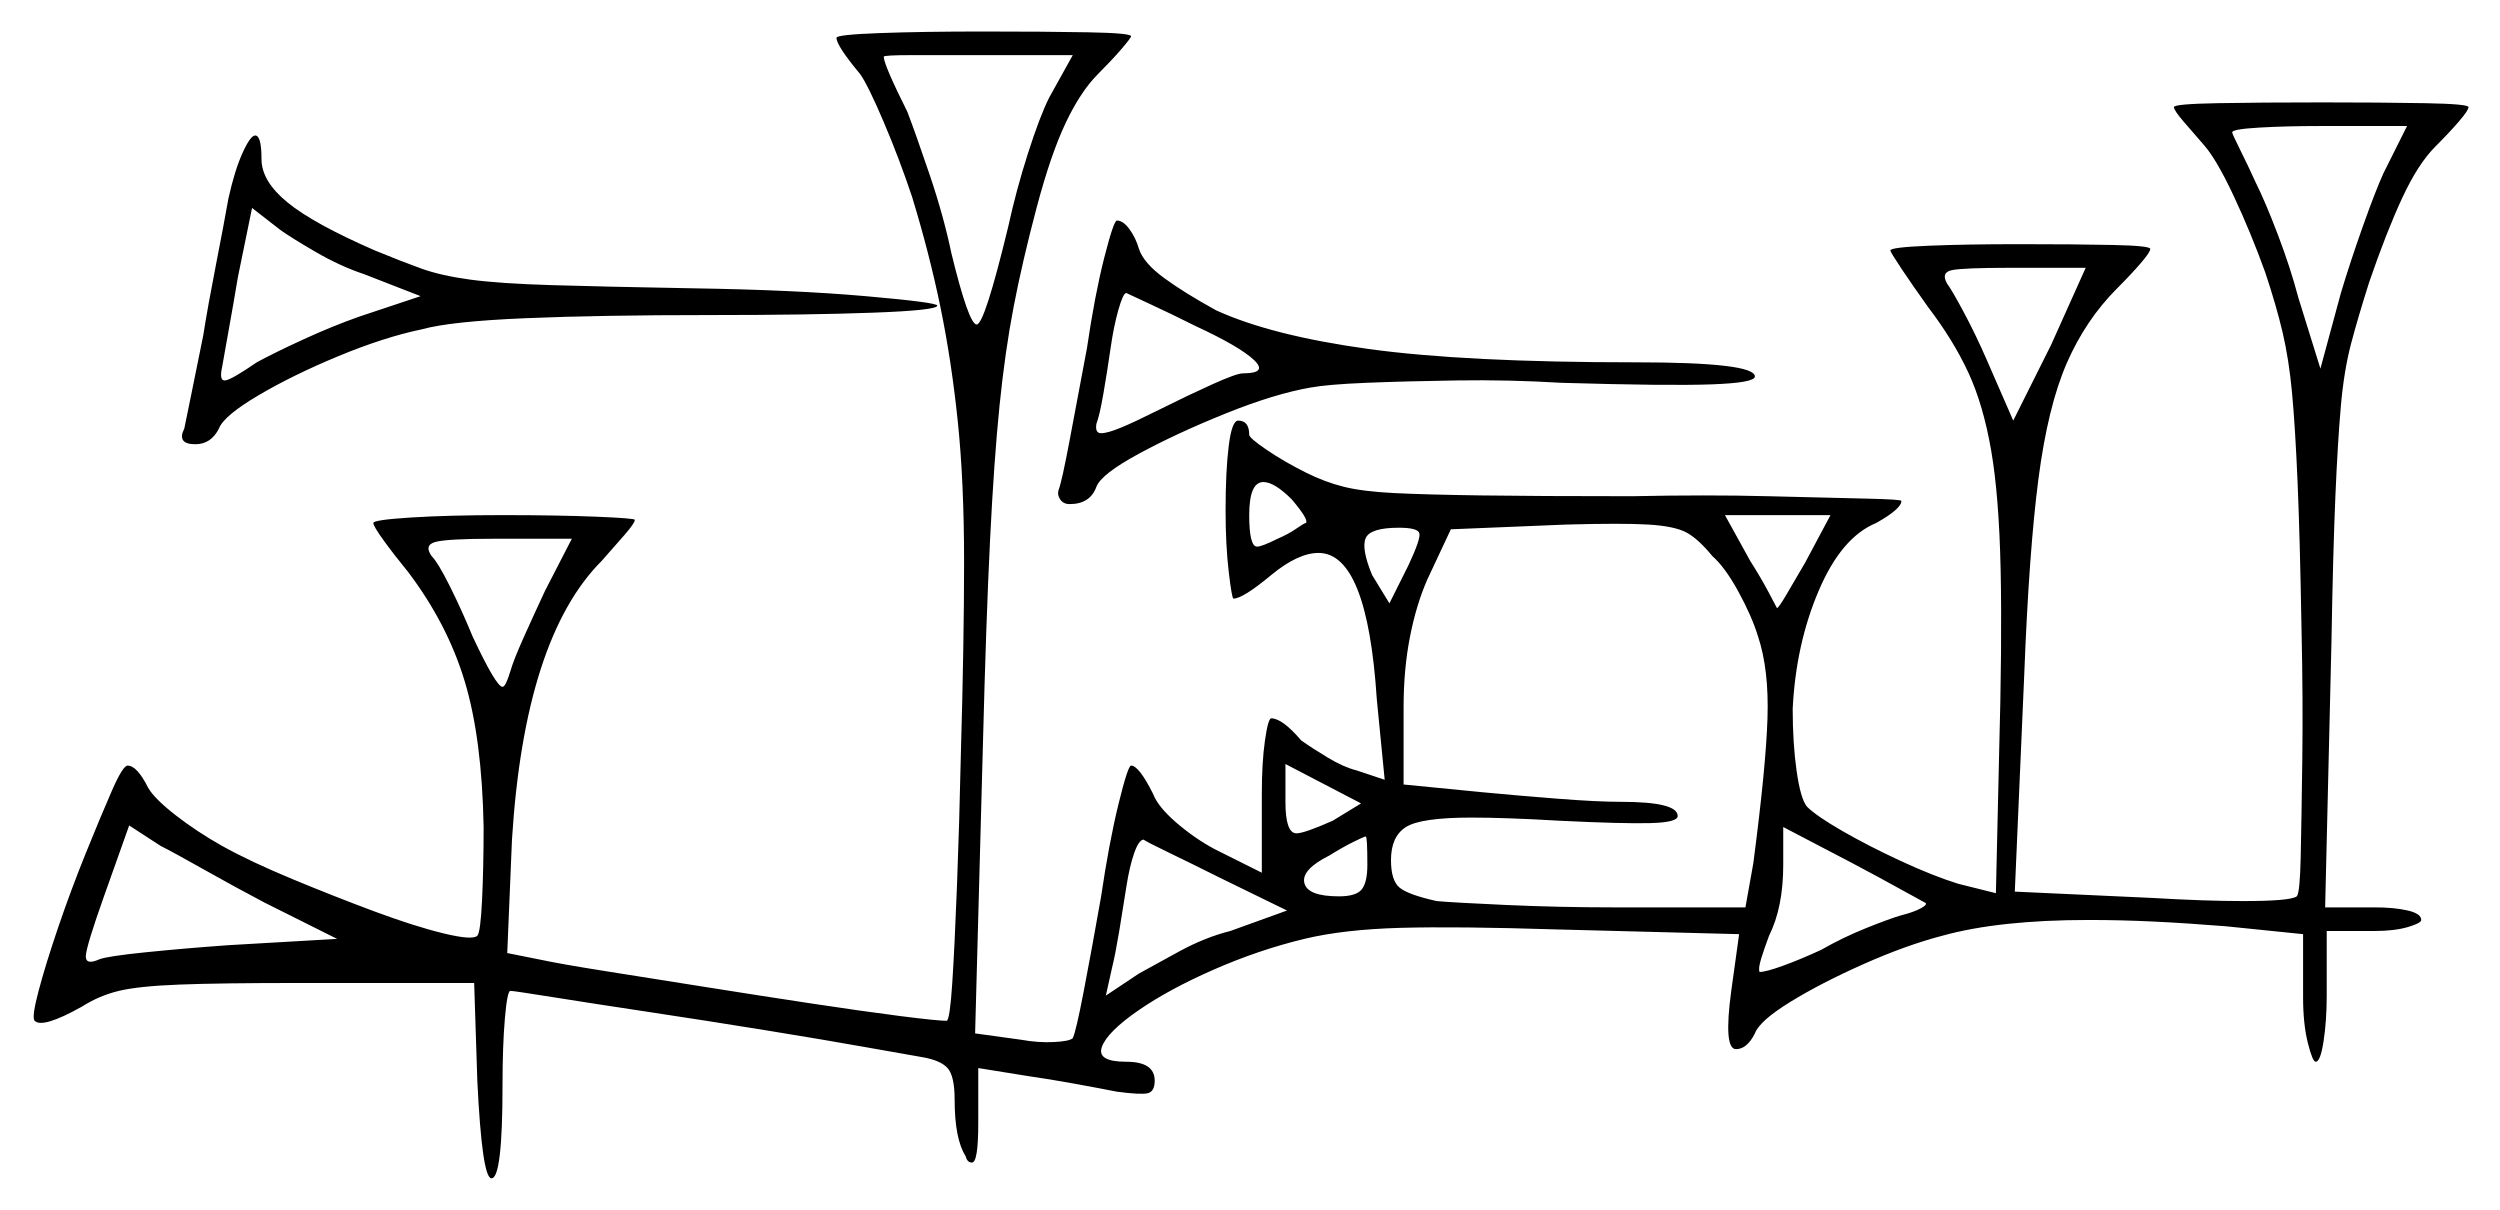 <svg xmlns="http://www.w3.org/2000/svg" width="793.5" height="384.0" viewBox="0 0 793.5 384.0"><path d="M107.0 298.0 84.0 286.5Q74.5 281.5 64.75 276.0Q55.0 270.5 51.0 268.5L41.0 262.0L33.0 284.5Q27.5 300.0 27.25 303.25Q27.0 306.5 31.5 304.5Q34.0 303.5 46.25 302.25Q58.5 301.0 72.5 300.0ZM173.0 187.5 181.5 171.0H156.5Q142.0 171.0 138.25 172.0Q134.5 173.0 137.0 176.5Q139.0 178.5 142.75 186.0Q146.5 193.5 150.0 202.0Q157.5 218.0 159.5 218.0Q160.5 218.0 162.0 213.0Q163.0 209.5 166.25 202.25Q169.5 195.0 173.0 187.5ZM408.5 289.0 387.0 278.5Q378.0 274.0 370.75 270.5Q363.5 267.0 363.0 266.5Q361.5 266.5 360.0 270.75Q358.5 275.0 357.5 281.5Q356.5 288.0 355.25 295.5Q354.0 303.0 353.0 307.0L351.0 316.0L361.5 309.0Q366.0 306.5 374.25 302.0Q382.5 297.5 390.5 295.5ZM423.0 260.5 432.0 255.0 408.0 242.5V254.5Q408.0 264.5 411.5 264.5Q414.0 264.5 423.0 260.5ZM434.0 274.5Q434.0 265.5 433.5 265.5Q433.0 265.5 429.5 267.25Q426.0 269.0 422.0 271.5Q413.0 276.0 414.0 280.25Q415.0 284.5 425.0 284.5Q430.5 284.5 432.25 282.25Q434.0 280.0 434.0 274.5ZM611.0 286.5Q610.0 286.0 603.25 282.25Q596.5 278.5 588.0 274.0L566.0 262.5V274.5Q566.0 288.0 561.5 297.0Q560.0 301.0 559.0 304.25Q558.0 307.5 558.5 308.5Q560.5 308.5 566.0 306.5Q571.5 304.5 578.0 301.5Q585.0 297.5 592.5 294.5Q600.0 291.5 603.5 290.5Q607.5 289.5 609.75 288.25Q612.0 287.0 611.0 286.5ZM133.5 94.0 115.5 87.0Q108.0 84.5 100.25 80.0Q92.5 75.5 89.0 73.0L80.0 66.0L75.5 88.0Q74.0 97.0 72.5 105.25Q71.0 113.5 70.5 116.5Q69.5 121.0 71.5 120.75Q73.5 120.5 81.5 115.0Q87.0 112.0 96.25 107.75Q105.5 103.5 114.0 100.5ZM333.0 31.0 340.5 17.5H310.5Q298.0 17.5 289.25 17.5Q280.5 17.5 280.5 18.0Q280.5 20.5 288.0 35.5Q290.5 42.0 295.0 55.25Q299.5 68.5 302.0 80.5Q307.5 103.0 310.0 103.0Q312.5 103.0 320.0 72.0Q322.5 60.5 326.25 48.75Q330.0 37.0 333.0 31.0ZM379.5 103.5Q371.5 99.5 365.0 96.5Q358.5 93.5 357.5 93.0Q356.5 93.0 355.0 98.25Q353.5 103.5 352.5 110.5Q351.5 117.5 350.25 124.75Q349.0 132.0 348.0 134.5Q347.5 137.5 349.5 137.5Q351.5 137.5 355.75 135.75Q360.0 134.0 368.0 130.0Q377.0 125.5 384.75 122.0Q392.5 118.5 394.5 118.5Q402.5 118.5 398.0 114.25Q393.5 110.0 379.5 103.5ZM410.0 158.5Q404.5 153.0 401.0 153.0Q396.5 153.0 396.5 163.5Q396.5 173.5 399.0 173.5Q400.5 173.5 405.5 171.0Q409.0 169.5 411.5 167.75Q414.0 166.0 414.5 166.0Q415.5 165.0 410.0 158.5ZM441.0 191.5 447.0 179.5Q451.0 171.0 450.5 169.25Q450.0 167.5 444.0 167.5Q435.0 167.5 433.5 170.75Q432.0 174.0 435.5 182.5ZM558.0 202.0Q556.0 195.5 551.75 187.75Q547.5 180.0 543.5 176.5Q539.0 171.0 535.25 169.0Q531.5 167.0 523.25 166.5Q515.0 166.0 497.0 166.5L460.5 168.0L453.0 184.0Q449.5 192.0 447.5 202.25Q445.5 212.5 445.5 224.5V249.0L471.0 251.5Q481.5 252.5 494.25 253.5Q507.0 254.5 514.5 254.5Q532.5 254.5 532.5 259.0Q532.5 261.0 524.0 261.25Q515.5 261.5 495.0 260.5Q486.5 260.0 479.5 259.75Q472.5 259.5 467.0 259.5Q451.0 259.5 446.25 262.5Q441.5 265.5 441.5 273.0Q441.5 279.5 444.25 281.75Q447.0 284.0 456.0 286.0Q461.5 286.5 478.25 287.25Q495.0 288.0 512.0 288.0H554.0L556.5 274.0Q560.5 243.5 561.0 228.0Q561.5 212.5 558.0 202.0ZM573.0 178.5 581.0 163.5H547.5L555.5 178.0Q559.0 183.5 561.5 188.25Q564.0 193.0 564.0 193.0Q564.5 193.0 567.0 188.75Q569.5 184.5 573.0 178.5ZM639.0 133.5 651.0 109.5 662.0 85.0H638.0Q623.0 85.0 619.5 85.75Q616.0 86.5 618.0 90.0Q619.5 92.0 623.25 99.0Q627.0 106.0 630.5 114.0ZM756.5 55.0 764.0 40.0H736.5Q725.5 40.0 717.0 40.5Q708.5 41.0 708.5 42.0Q708.5 42.5 711.0 47.5Q713.5 52.5 716.0 58.0Q719.0 64.0 723.0 74.5Q727.0 85.0 729.5 94.5L736.5 117.0L743.0 93.0Q746.0 83.0 750.0 71.75Q754.0 60.5 756.5 55.0ZM265.5 12.0Q265.5 11.0 279.25 10.5Q293.0 10.0 312.0 10.0Q331.5 10.0 345.25 10.25Q359.0 10.5 359.0 11.5Q359.0 12.0 356.0 15.5Q353.0 19.0 348.5 23.5Q343.0 29.0 338.25 39.0Q333.5 49.0 329.0 66.0Q324.5 83.0 321.75 97.25Q319.0 111.5 317.25 128.75Q315.5 146.0 314.25 171.25Q313.0 196.5 312.0 235.5L309.5 328.0L324.0 330.0Q329.5 331.0 334.5 330.75Q339.5 330.5 340.5 329.5Q341.5 327.5 344.0 314.5Q346.5 301.5 349.5 284.5Q352.0 267.5 355.0 255.25Q358.0 243.0 359.0 243.0Q361.5 243.0 366.0 252.0Q367.5 256.0 373.25 261.0Q379.0 266.0 385.5 269.5L400.5 277.0V252.0Q400.5 242.0 401.5 235.0Q402.5 228.0 403.5 228.0Q407.0 228.0 413.0 235.0Q416.5 237.5 421.5 240.5Q426.5 243.5 430.5 244.5L439.5 247.5L437.0 222.0Q434.0 175.5 418.5 175.5Q412.0 175.5 403.5 182.5Q394.5 190.0 391.5 190.0Q391.0 190.0 390.0 181.5Q389.0 173.0 389.0 162.0Q389.0 149.5 390.0 141.5Q391.0 133.5 393.0 133.5Q396.5 133.5 396.5 138.0Q396.5 139.0 402.0 142.75Q407.5 146.5 414.5 150.0Q420.5 153.0 426.5 154.5Q432.5 156.0 442.5 156.5Q452.5 157.0 470.25 157.25Q488.0 157.5 518.0 157.5Q542.0 157.0 561.25 157.5Q580.5 158.0 592.0 158.25Q603.5 158.5 603.5 159.0Q603.5 161.5 595.5 166.0Q584.5 170.5 577.25 187.5Q570.0 204.5 569.0 225.0Q569.0 236.0 570.25 244.75Q571.5 253.5 573.5 256.0Q576.5 259.0 584.75 263.75Q593.0 268.5 603.25 273.25Q613.5 278.0 621.5 280.5L633.5 283.5L634.5 240.0Q635.5 204.0 635.0 180.75Q634.5 157.5 632.0 143.0Q629.5 128.5 624.75 118.25Q620.0 108.0 612.0 97.5Q607.0 90.5 603.5 85.25Q600.0 80.0 600.0 79.5Q600.0 78.5 612.0 78.0Q624.0 77.5 641.0 77.5Q658.5 77.5 670.5 77.75Q682.5 78.0 682.5 79.0Q682.5 80.0 679.5 83.5Q676.5 87.0 672.0 91.5Q662.0 101.5 656.0 115.25Q650.0 129.0 647.0 152.0Q644.0 175.0 642.5 214.0L639.5 283.0L683.0 285.0Q691.5 285.5 698.75 285.75Q706.0 286.0 712.0 286.0Q727.0 286.0 729.0 284.5Q730.0 283.5 730.25 271.75Q730.5 260.0 730.75 241.0Q731.0 222.0 730.5 199.5Q730.0 170.5 729.25 153.0Q728.5 135.5 727.5 124.75Q726.5 114.0 724.5 105.5Q722.5 97.0 719.0 86.5Q714.5 74.0 709.0 62.25Q703.5 50.5 699.5 46.0Q696.0 42.0 693.0 38.5Q690.0 35.0 690.0 34.0Q690.0 33.0 703.75 32.75Q717.5 32.5 737.0 32.5Q756.0 32.5 769.75 32.75Q783.5 33.0 783.5 34.0Q783.5 35.0 780.5 38.5Q777.5 42.0 773.0 46.5Q767.5 52.0 762.5 62.75Q757.5 73.5 752.0 89.5Q748.5 100.5 746.25 109.0Q744.0 117.5 743.0 128.75Q742.0 140.0 741.25 157.5Q740.5 175.0 740.0 204.0L738.0 288.0H753.5Q760.0 288.0 764.25 289.0Q768.5 290.0 768.5 292.0Q768.5 293.0 764.25 294.25Q760.0 295.5 753.5 295.5H738.5V316.0Q738.5 324.0 737.5 330.5Q736.5 337.0 735.0 337.0Q734.0 337.0 732.5 331.0Q731.0 325.0 731.0 316.5V296.5L706.5 294.0Q694.0 293.0 683.5 292.5Q673.0 292.0 663.0 292.0Q634.5 292.0 616.5 297.0Q605.0 300.0 591.5 306.0Q578.0 312.0 568.25 318.0Q558.5 324.0 557.0 328.0Q554.5 333.0 551.0 333.0Q547.0 333.0 549.5 314.5L552.0 296.5L494.0 295.0Q462.5 294.0 444.5 294.5Q426.5 295.0 414.0 298.0Q399.5 301.5 385.25 307.75Q371.0 314.0 361.25 320.75Q351.5 327.5 349.75 332.25Q348.0 337.0 357.5 337.0Q366.5 337.0 366.5 343.0Q366.5 346.5 364.25 347.0Q362.0 347.5 354.5 346.5Q349.5 345.5 341.25 344.0Q333.0 342.5 326.0 341.5L310.5 339.0V356.5Q310.5 369.0 308.5 369.0Q307.0 369.0 306.5 367.0Q303.0 361.5 303.0 349.0Q303.0 341.5 300.75 339.0Q298.5 336.5 292.5 335.5Q289.5 335.0 275.5 332.5Q261.5 330.0 243.0 327.0Q224.5 324.0 206.25 321.25Q188.0 318.5 175.5 316.5Q163.0 314.5 162.0 314.5Q161.0 314.5 160.25 323.25Q159.5 332.0 159.5 344.5Q159.5 374.0 156.0 374.0Q153.0 374.0 151.5 343.0L150.5 312.0H94.5Q70.0 312.0 57.0 312.5Q44.0 313.0 37.75 314.5Q31.5 316.0 26.0 319.5Q13.5 326.5 11.0 324.0Q10.0 323.0 12.25 314.5Q14.5 306.0 18.5 294.25Q22.5 282.5 27.25 270.75Q32.0 259.0 35.5 251.0Q39.0 243.0 40.5 243.0Q43.5 243.0 47.0 250.0Q49.0 253.5 55.75 258.75Q62.5 264.0 70.5 268.5Q79.5 273.5 92.75 279.0Q106.0 284.5 118.75 289.25Q131.5 294.0 140.75 296.25Q150.0 298.5 151.5 297.0Q152.5 296.0 153.0 285.75Q153.5 275.5 153.5 262.5Q153.0 234.5 147.5 216.25Q142.0 198.0 129.5 181.5Q125.0 176.0 121.75 171.5Q118.5 167.0 118.5 166.0Q118.5 165.0 130.5 164.25Q142.5 163.5 159.5 163.5Q177.0 163.5 189.25 164.0Q201.5 164.5 201.5 165.0Q201.5 166.0 198.25 169.75Q195.0 173.5 191.0 178.0Q166.5 202.5 162.5 266.5L161.0 302.5L171.0 304.5Q178.0 306.0 192.25 308.25Q206.5 310.5 223.75 313.25Q241.0 316.0 257.5 318.5Q274.0 321.0 285.75 322.5Q297.5 324.0 300.5 324.0Q301.5 323.5 302.25 312.0Q303.0 300.5 303.75 281.0Q304.5 261.5 305.0 238.5Q306.0 203.5 306.0 178.25Q306.0 153.0 304.0 133.75Q302.0 114.5 298.5 97.5Q295.0 80.5 289.5 62.5Q285.5 50.5 280.5 38.75Q275.5 27.0 273.0 23.5Q265.5 14.5 265.5 12.0ZM72.5 63.0Q74.5 54.0 77.0 48.5Q79.5 43.0 81.0 43.0Q83.0 43.0 83.0 50.5Q83.0 57.5 91.25 64.25Q99.5 71.0 119.0 79.5Q127.5 83.0 133.75 85.25Q140.0 87.5 149.25 88.75Q158.5 90.0 175.0 90.5Q191.5 91.0 219.5 91.5Q252.0 92.0 274.75 94.0Q297.5 96.0 297.5 97.0Q297.5 98.5 277.0 99.25Q256.5 100.0 225.5 100.0Q190.5 100.0 166.75 101.0Q143.0 102.0 134.0 104.5Q122.0 107.0 107.5 113.0Q93.0 119.0 82.0 125.5Q71.0 132.0 69.5 136.0Q67.0 141.0 62.0 141.0Q56.0 141.0 58.5 136.0Q59.0 133.5 60.75 125.0Q62.5 116.5 64.5 106.5Q66.0 97.0 68.5 84.25Q71.0 71.5 72.5 63.0ZM345.0 110.5Q347.5 93.5 350.5 81.75Q353.5 70.0 354.5 70.0Q356.5 70.0 358.5 72.75Q360.5 75.5 361.5 79.0Q363.0 83.5 369.5 88.25Q376.0 93.0 386.0 98.5Q403.5 106.5 434.25 110.75Q465.0 115.0 519.0 115.0Q557.0 115.0 557.0 119.5Q557.0 121.5 543.25 122.0Q529.5 122.5 495.5 121.5Q479.0 120.5 462.5 120.75Q446.0 121.0 433.75 121.5Q421.5 122.0 416.0 123.0Q404.5 125.0 389.0 131.25Q373.5 137.5 361.5 144.0Q349.5 150.5 348.0 154.5Q346.0 160.0 339.5 160.0Q337.5 160.0 336.5 158.5Q335.5 157.0 336.0 155.5Q337.0 153.0 339.5 139.75Q342.0 126.5 345.0 110.5Z" fill="black" /></svg>